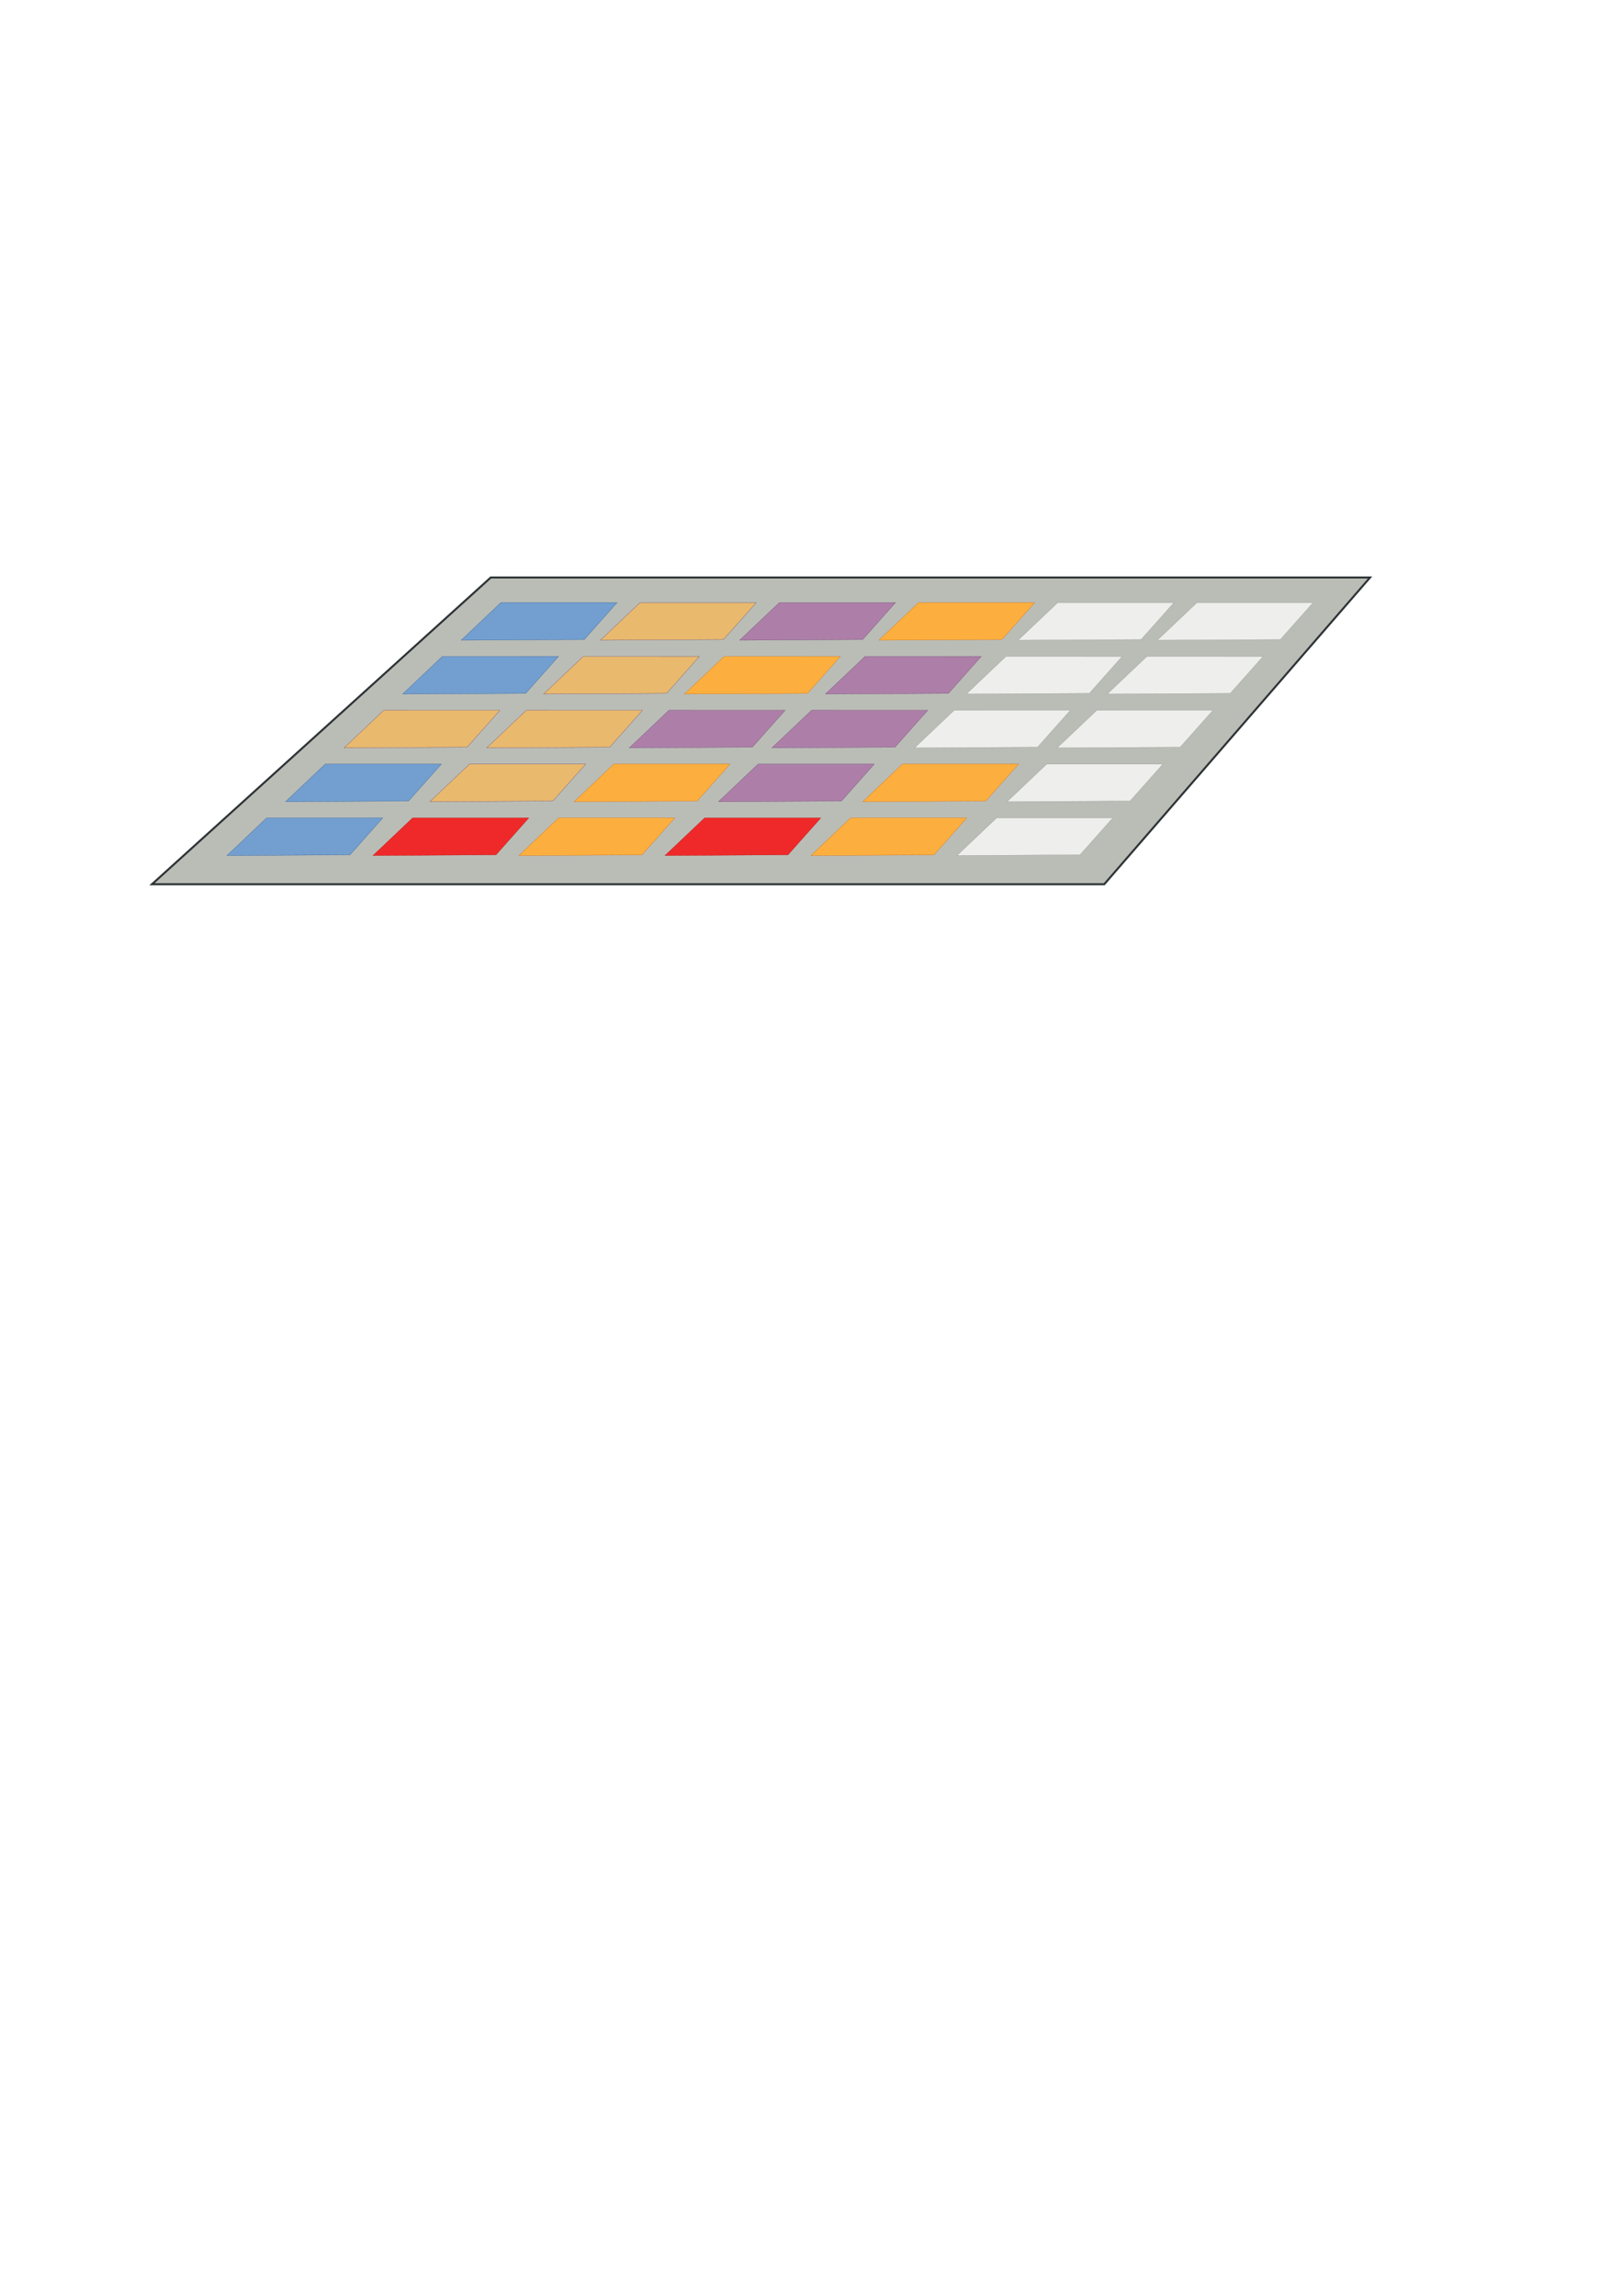 <?xml version="1.0" encoding="UTF-8" standalone="no"?>
<!-- Created with Inkscape (http://www.inkscape.org/) -->

<svg
   xmlns:dc="http://purl.org/dc/elements/1.1/"
   xmlns:cc="http://creativecommons.org/ns#"
   xmlns:rdf="http://www.w3.org/1999/02/22-rdf-syntax-ns#"
   xmlns:svg="http://www.w3.org/2000/svg"
   xmlns="http://www.w3.org/2000/svg"
   xmlns:sodipodi="http://sodipodi.sourceforge.net/DTD/sodipodi-0.dtd"
   xmlns:inkscape="http://www.inkscape.org/namespaces/inkscape"
   width="210mm"
   height="297mm"
   id="svg3046"
   version="1.1"
   inkscape:version="0.48.4 r9939"
   sodipodi:docname="Nouveau document 1">
  <defs
     id="defs3048" />
  <sodipodi:namedview
     id="base"
     pagecolor="#ffffff"
     bordercolor="#666666"
     borderopacity="1.0"
     inkscape:pageopacity="0.0"
     inkscape:pageshadow="2"
     inkscape:zoom="0.98994949"
     inkscape:cx="263.65586"
     inkscape:cy="579.5252"
     inkscape:document-units="px"
     inkscape:current-layer="layer1"
     showgrid="true"
     inkscape:window-width="1366"
     inkscape:window-height="706"
     inkscape:window-x="-8"
     inkscape:window-y="-8"
     inkscape:window-maximized="1">
    <inkscape:grid
       type="xygrid"
       id="grid3609" />
  </sodipodi:namedview>
  <g
     inkscape:label="Calque 1"
     inkscape:groupmode="layer"
     id="layer1">
    <path
       style="fill:#babdb6;stroke:#2e3436;stroke-width:1px;stroke-linecap:butt;stroke-linejoin:miter;stroke-opacity:1"
       d="m 240,282.362 -165.714,150 465.714,0 130,-150 z"
       id="path3060"
       inkscape:connector-curvature="0"
       sodipodi:nodetypes="ccccc" />
    <path
       style="fill:#729fcf;stroke:#204a87;stroke-width:0.117px;stroke-linecap:butt;stroke-linejoin:miter;stroke-opacity:1"
       d="m 130.375,399.925 -19.387,18.385 60.168,-0.334 16.045,-18.05 z"
       id="path3060-1"
       inkscape:connector-curvature="0"
       sodipodi:nodetypes="ccccc" />
    <path
       style="fill:#729fcf;stroke:#204a87;stroke-width:0.117px;stroke-linecap:butt;stroke-linejoin:miter;stroke-opacity:1"
       d="m 159.014,373.606 -19.387,18.385 60.168,-0.334 16.045,-18.05 z"
       id="path3060-1-7"
       inkscape:connector-curvature="0"
       sodipodi:nodetypes="ccccc" />
    <path
       style="fill:#e9b96e;stroke:#5c3566;stroke-width:0.117px;stroke-linecap:butt;stroke-linejoin:miter;stroke-opacity:1"
       d="m 187.653,347.286 -19.387,18.385 60.168,-0.334 16.045,-18.05 z"
       id="path3060-1-7-4"
       inkscape:connector-curvature="0"
       sodipodi:nodetypes="ccccc" />
    <path
       style="fill:#e9b96e;stroke:#5c3566;stroke-width:0.117px;stroke-linecap:butt;stroke-linejoin:miter;stroke-opacity:1"
       d="m 229.584,373.606 -19.387,18.385 60.168,-0.334 16.045,-18.05 z"
       id="path3060-1-7-4-0"
       inkscape:connector-curvature="0"
       sodipodi:nodetypes="ccccc" />
    <path
       style="fill:#ef2929;stroke:#a40000;stroke-width:0.117px;stroke-linecap:butt;stroke-linejoin:miter;stroke-opacity:1"
       d="m 201.773,399.925 -19.387,18.385 60.168,-0.334 16.045,-18.05 z"
       id="path3060-1-9"
       inkscape:connector-curvature="0"
       sodipodi:nodetypes="ccccc" />
    <path
       style="fill:#fcaf3e;stroke:#ce5c00;stroke-width:0.117px;stroke-linecap:butt;stroke-linejoin:miter;stroke-opacity:1"
       d="m 273.172,399.925 -19.387,18.385 60.168,-0.334 16.045,-18.05 z"
       id="path3060-1-9-4"
       inkscape:connector-curvature="0"
       sodipodi:nodetypes="ccccc" />
    <path
       style="fill:#fcaf3e;stroke:#ce5c00;stroke-width:0.117px;stroke-linecap:butt;stroke-linejoin:miter;stroke-opacity:1"
       d="m 300.154,373.606 -19.387,18.385 60.168,-0.334 16.045,-18.05 z"
       id="path3060-1-9-4-8"
       inkscape:connector-curvature="0"
       sodipodi:nodetypes="ccccc" />
    <path
       style="fill:#ad7fa8;stroke:#5c3566;stroke-width:0.117px;stroke-linecap:butt;stroke-linejoin:miter;stroke-opacity:1"
       d="m 327.136,347.286 -19.387,18.385 60.168,-0.334 16.045,-18.05 z"
       id="path3060-1-9-4-8-8"
       inkscape:connector-curvature="0"
       sodipodi:nodetypes="ccccc" />
    <path
       style="fill:#ad7fa8;stroke:#5c3566;stroke-width:0.117px;stroke-linecap:butt;stroke-linejoin:miter;stroke-opacity:1"
       d="m 396.877,347.286 -19.387,18.385 60.168,-0.334 16.045,-18.05 z"
       id="path3060-1-9-4-8-8-2"
       inkscape:connector-curvature="0"
       sodipodi:nodetypes="ccccc" />
    <path
       style="fill:#ad7fa8;stroke:#5c3566;stroke-width:0.117px;stroke-linecap:butt;stroke-linejoin:miter;stroke-opacity:1"
       d="m 370.724,373.606 -19.387,18.385 60.168,-0.334 16.045,-18.05 z"
       id="path3060-1-9-4-8-8-2-4"
       inkscape:connector-curvature="0"
       sodipodi:nodetypes="ccccc" />
    <path
       style="fill:#729fcf;stroke:#204a87;stroke-width:0.117px;stroke-linecap:butt;stroke-linejoin:miter;stroke-opacity:1"
       d="m 216.292,320.966 -19.387,18.385 60.168,-0.334 16.045,-18.05 z"
       id="path3060-1-7-5"
       inkscape:connector-curvature="0"
       sodipodi:nodetypes="ccccc" />
    <path
       style="fill:#729fcf;stroke:#204a87;stroke-width:0.117px;stroke-linecap:butt;stroke-linejoin:miter;stroke-opacity:1"
       d="m 244.931,294.647 -19.387,18.385 60.168,-0.334 16.045,-18.05 z"
       id="path3060-1-7-51"
       inkscape:connector-curvature="0"
       sodipodi:nodetypes="ccccc" />
    <path
       style="fill:#e9b96e;stroke:#5c3566;stroke-width:0.117px;stroke-linecap:butt;stroke-linejoin:miter;stroke-opacity:1"
       d="m 257.394,347.286 -19.387,18.385 60.168,-0.334 16.045,-18.05 z"
       id="path3060-1-7-4-0-7"
       inkscape:connector-curvature="0"
       sodipodi:nodetypes="ccccc" />
    <path
       style="fill:#e9b96e;stroke:#5c3566;stroke-width:0.117px;stroke-linecap:butt;stroke-linejoin:miter;stroke-opacity:1"
       d="m 285.205,320.966 -19.387,18.385 60.168,-0.334 16.045,-18.05 z"
       id="path3060-1-7-4-0-7-1"
       inkscape:connector-curvature="0"
       sodipodi:nodetypes="ccccc" />
    <path
       style="fill:#e9b96e;stroke:#5c3566;stroke-width:0.117px;stroke-linecap:butt;stroke-linejoin:miter;stroke-opacity:1"
       d="m 313.015,294.647 -19.387,18.385 60.168,-0.334 16.045,-18.05 z"
       id="path3060-1-7-4-0-7-1-1"
       inkscape:connector-curvature="0"
       sodipodi:nodetypes="ccccc" />
    <path
       style="fill:#fcaf3e;stroke:#ce5c00;stroke-width:0.117px;stroke-linecap:butt;stroke-linejoin:miter;stroke-opacity:1"
       d="m 354.118,320.966 -19.387,18.385 60.168,-0.334 16.045,-18.05 z"
       id="path3060-1-9-4-8-5"
       inkscape:connector-curvature="0"
       sodipodi:nodetypes="ccccc" />
    <path
       style="fill:#ad7fa8;stroke:#5c3566;stroke-width:0.117px;stroke-linecap:butt;stroke-linejoin:miter;stroke-opacity:1"
       d="m 381.099,294.647 -19.387,18.385 60.168,-0.334 16.045,-18.05 z"
       id="path3060-1-9-4-8-8-2-2"
       inkscape:connector-curvature="0"
       sodipodi:nodetypes="ccccc" />
    <path
       style="fill:#ef2929;stroke:#a40000;stroke-width:0.117px;stroke-linecap:butt;stroke-linejoin:miter;stroke-opacity:1"
       d="m 344.57,399.925 -19.387,18.385 60.168,-0.334 16.045,-18.05 z"
       id="path3060-1-9-7"
       inkscape:connector-curvature="0"
       sodipodi:nodetypes="ccccc" />
    <path
       style="fill:#ad7fa8;stroke:#5c3566;stroke-width:0.117px;stroke-linecap:butt;stroke-linejoin:miter;stroke-opacity:1"
       d="m 423.03,320.966 -19.387,18.385 60.168,-0.334 16.045,-18.05 z"
       id="path3060-1-9-4-8-8-2-6"
       inkscape:connector-curvature="0"
       sodipodi:nodetypes="ccccc" />
    <path
       style="fill:#fcaf3e;stroke:#ce5c00;stroke-width:0.117px;stroke-linecap:butt;stroke-linejoin:miter;stroke-opacity:1"
       d="m 449.184,294.647 -19.387,18.385 60.168,-0.334 16.045,-18.05 z"
       id="path3060-1-9-4-8-5-1"
       inkscape:connector-curvature="0"
       sodipodi:nodetypes="ccccc" />
    <path
       style="fill:#fcaf3e;stroke:#ce5c00;stroke-width:0.117px;stroke-linecap:butt;stroke-linejoin:miter;stroke-opacity:1"
       d="m 415.969,399.925 -19.387,18.385 60.168,-0.334 16.045,-18.05 z"
       id="path3060-1-9-4-8-5-1-4"
       inkscape:connector-curvature="0"
       sodipodi:nodetypes="ccccc" />
    <path
       style="fill:#fcaf3e;stroke:#ce5c00;stroke-width:0.117px;stroke-linecap:butt;stroke-linejoin:miter;stroke-opacity:1"
       d="m 441.294,373.606 -19.387,18.385 60.168,-0.334 16.045,-18.05 z"
       id="path3060-1-9-4-8-5-1-4-2"
       inkscape:connector-curvature="0"
       sodipodi:nodetypes="ccccc" />
    <path
       style="fill:#eeeeec;stroke:#888a85;stroke-width:0.117px;stroke-linecap:butt;stroke-linejoin:miter;stroke-opacity:1"
       d="m 487.368,399.925 -19.387,18.385 60.168,-0.334 16.045,-18.05 z"
       id="path3060-1-9-4-8-5-1-4-2-3"
       inkscape:connector-curvature="0"
       sodipodi:nodetypes="ccccc" />
    <path
       style="fill:#eeeeec;stroke:#888a85;stroke-width:0.117px;stroke-linecap:butt;stroke-linejoin:miter;stroke-opacity:1"
       d="m 466.618,347.286 -19.387,18.385 60.168,-0.334 16.045,-18.05 z"
       id="path3060-1-9-4-8-5-1-4-2-3-2"
       inkscape:connector-curvature="0"
       sodipodi:nodetypes="ccccc" />
    <path
       style="fill:#eeeeec;stroke:#888a85;stroke-width:0.117px;stroke-linecap:butt;stroke-linejoin:miter;stroke-opacity:1"
       d="m 491.943,320.966 -19.387,18.385 60.168,-0.334 16.045,-18.05 z"
       id="path3060-1-9-4-8-5-1-4-2-3-2-2"
       inkscape:connector-curvature="0"
       sodipodi:nodetypes="ccccc" />
    <path
       style="fill:#eeeeec;stroke:#888a85;stroke-width:0.117px;stroke-linecap:butt;stroke-linejoin:miter;stroke-opacity:1"
       d="m 517.268,294.647 -19.387,18.385 60.168,-0.334 16.045,-18.05 z"
       id="path3060-1-9-4-8-5-1-4-2-3-2-2-1"
       inkscape:connector-curvature="0"
       sodipodi:nodetypes="ccccc" />
    <path
       style="fill:#eeeeec;stroke:#888a85;stroke-width:0.117px;stroke-linecap:butt;stroke-linejoin:miter;stroke-opacity:1"
       d="m 511.864,373.606 -19.387,18.385 60.168,-0.334 16.045,-18.05 z"
       id="path3060-1-9-4-8-5-1-4-2-3-2-2-1-6"
       inkscape:connector-curvature="0"
       sodipodi:nodetypes="ccccc" />
    <path
       style="fill:#eeeeec;stroke:#888a85;stroke-width:0.117px;stroke-linecap:butt;stroke-linejoin:miter;stroke-opacity:1"
       d="m 536.36,347.286 -19.387,18.385 60.168,-0.334 16.045,-18.05 z"
       id="path3060-1-9-4-8-5-1-4-2-3-2-2-1-6-8"
       inkscape:connector-curvature="0"
       sodipodi:nodetypes="ccccc" />
    <path
       style="fill:#eeeeec;stroke:#888a85;stroke-width:0.117px;stroke-linecap:butt;stroke-linejoin:miter;stroke-opacity:1"
       d="m 560.856,320.966 -19.387,18.385 60.168,-0.334 16.045,-18.05 z"
       id="path3060-1-9-4-8-5-1-4-2-3-2-2-1-6-8-5"
       inkscape:connector-curvature="0"
       sodipodi:nodetypes="ccccc" />
    <path
       style="fill:#eeeeec;stroke:#888a85;stroke-width:0.117px;stroke-linecap:butt;stroke-linejoin:miter;stroke-opacity:1"
       d="m 585.352,294.647 -19.387,18.385 60.168,-0.334 16.045,-18.05 z"
       id="path3060-1-9-4-8-5-1-4-2-3-2-2-1-6-8-5-7"
       inkscape:connector-curvature="0"
       sodipodi:nodetypes="ccccc" />
  </g>
</svg>
